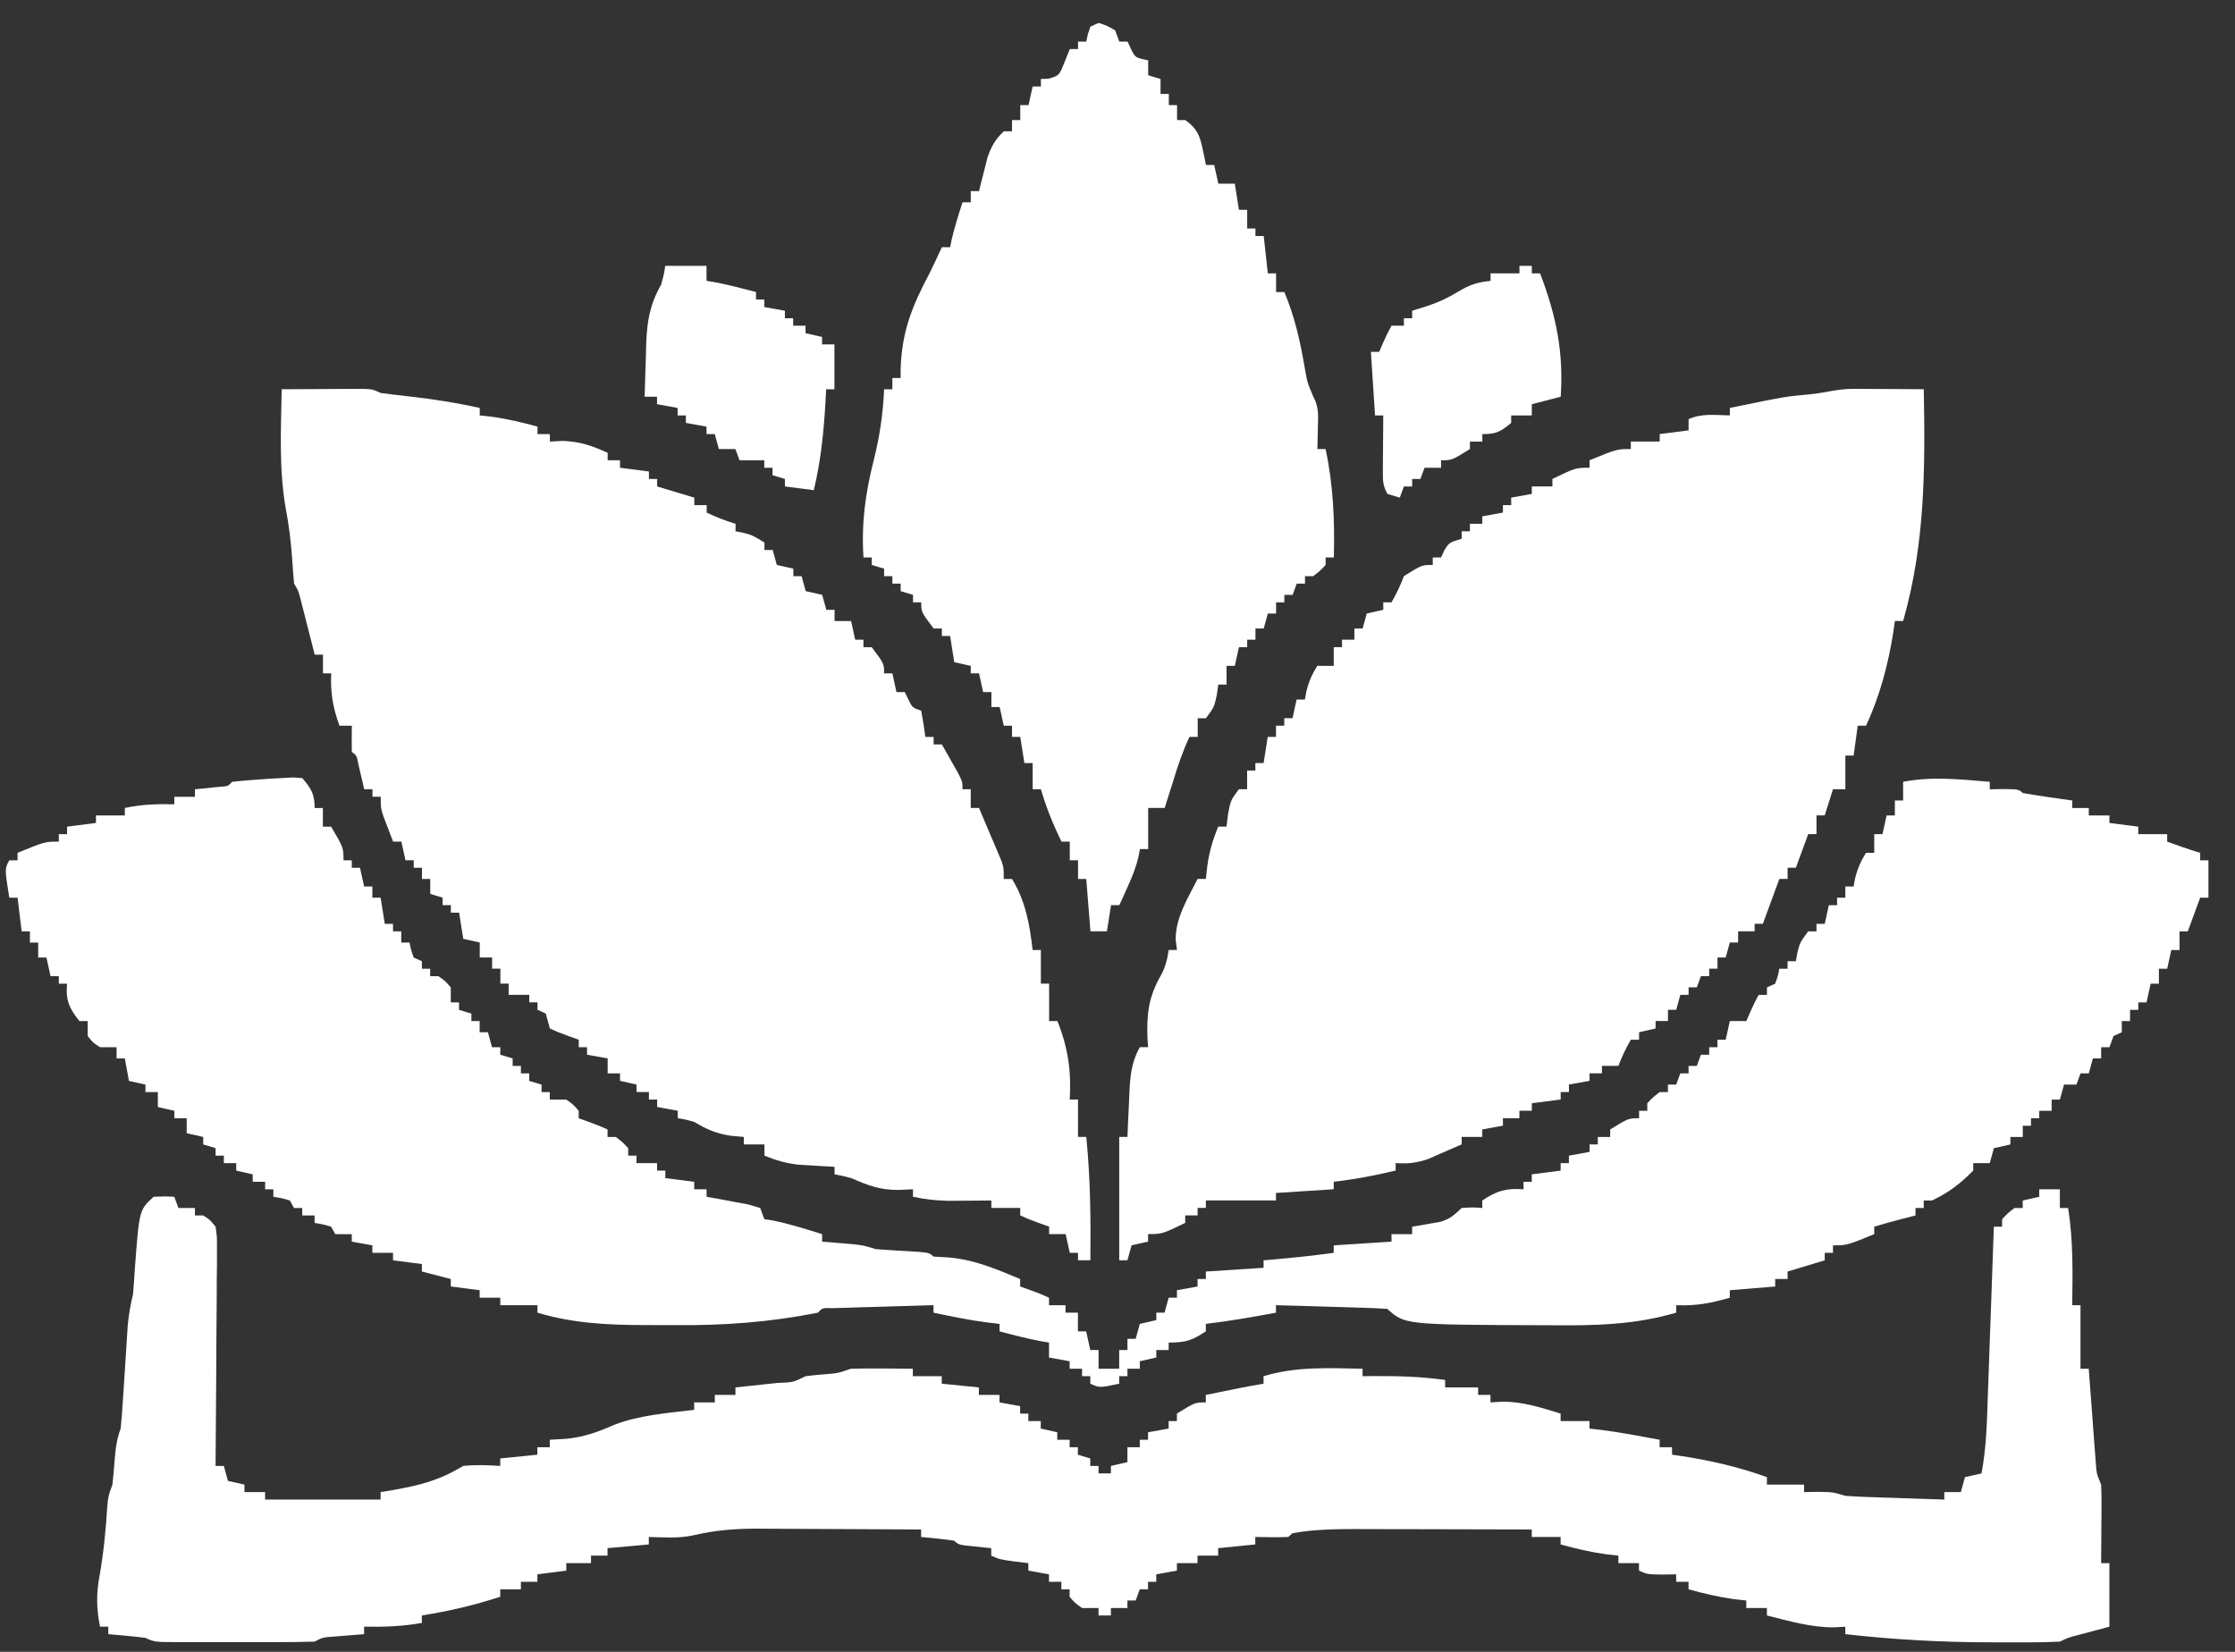 <svg width="69" height="51" viewBox="0 0 69 51" fill="none" xmlns="http://www.w3.org/2000/svg">
<rect x="0" y="0" width="69" height="51" fill="#333333" stroke="none"/>
<path d="M9.048 24.003C9.141 24.009 9.235 24.016 9.331 24.023C9.617 24.353 9.713 24.524 9.713 24.946C9.797 24.946 9.881 24.946 9.968 24.946C9.968 25.137 9.968 25.327 9.968 25.523C10.052 25.523 10.136 25.523 10.223 25.523C10.605 26.172 10.605 26.172 10.605 26.562C10.689 26.562 10.773 26.562 10.86 26.562C10.86 26.638 10.86 26.714 10.86 26.793C10.944 26.793 11.028 26.793 11.114 26.793C11.177 27.078 11.177 27.078 11.242 27.37C11.326 27.37 11.41 27.37 11.496 27.37C11.496 27.484 11.496 27.598 11.496 27.716C11.581 27.716 11.665 27.716 11.751 27.716C11.814 28.116 11.814 28.116 11.879 28.524C11.963 28.524 12.047 28.524 12.133 28.524C12.133 28.6 12.133 28.677 12.133 28.755C12.217 28.755 12.302 28.755 12.388 28.755C12.388 28.869 12.388 28.983 12.388 29.101C12.472 29.101 12.556 29.101 12.643 29.101C12.659 29.175 12.674 29.249 12.691 29.325C12.73 29.443 12.73 29.443 12.77 29.563C12.854 29.601 12.938 29.639 13.025 29.678C13.025 29.755 13.025 29.831 13.025 29.909C13.109 29.909 13.193 29.909 13.28 29.909C13.28 29.985 13.28 30.061 13.28 30.14C13.364 30.14 13.448 30.14 13.534 30.14C13.742 30.284 13.742 30.284 13.917 30.486C13.917 30.639 13.917 30.791 13.917 30.948C14.001 30.948 14.085 30.948 14.171 30.948C14.171 31.024 14.171 31.1 14.171 31.179C14.361 31.236 14.361 31.236 14.553 31.294C14.553 31.37 14.553 31.447 14.553 31.525C14.638 31.525 14.722 31.525 14.808 31.525C14.808 31.639 14.808 31.753 14.808 31.871C14.892 31.871 14.976 31.871 15.063 31.871C15.105 32.024 15.147 32.176 15.19 32.333C15.274 32.333 15.358 32.333 15.445 32.333C15.445 32.409 15.445 32.485 15.445 32.564C15.634 32.621 15.634 32.621 15.827 32.679C15.827 32.755 15.827 32.831 15.827 32.91C15.911 32.91 15.995 32.91 16.082 32.91C16.082 32.986 16.082 33.062 16.082 33.141C16.166 33.141 16.25 33.141 16.337 33.141C16.337 33.217 16.337 33.293 16.337 33.372C16.463 33.41 16.589 33.448 16.719 33.487C16.719 33.563 16.719 33.639 16.719 33.718C16.803 33.718 16.887 33.718 16.974 33.718C16.974 33.794 16.974 33.87 16.974 33.949C17.142 33.949 17.31 33.949 17.483 33.949C17.706 34.108 17.706 34.108 17.865 34.295C17.865 34.371 17.865 34.447 17.865 34.526C18.015 34.58 18.015 34.58 18.168 34.634C18.502 34.757 18.502 34.757 18.757 34.872C18.757 34.948 18.757 35.025 18.757 35.103C18.841 35.103 18.925 35.103 19.012 35.103C19.219 35.262 19.219 35.262 19.394 35.449C19.394 35.525 19.394 35.602 19.394 35.68C19.478 35.68 19.562 35.68 19.649 35.68C19.649 35.756 19.649 35.832 19.649 35.911C19.859 35.911 20.069 35.911 20.285 35.911C20.285 35.987 20.285 36.063 20.285 36.142C20.37 36.142 20.454 36.142 20.54 36.142C20.54 36.218 20.54 36.294 20.54 36.373C20.834 36.411 21.129 36.449 21.432 36.488C21.432 36.564 21.432 36.64 21.432 36.719C21.558 36.719 21.684 36.719 21.814 36.719C21.814 36.795 21.814 36.871 21.814 36.95C21.932 36.971 22.05 36.992 22.172 37.013C22.324 37.042 22.477 37.071 22.634 37.101C22.786 37.129 22.939 37.157 23.095 37.186C23.219 37.222 23.343 37.259 23.47 37.296C23.512 37.41 23.554 37.525 23.597 37.642C23.679 37.654 23.76 37.666 23.844 37.678C24.37 37.785 24.872 37.944 25.381 38.104C25.381 38.18 25.381 38.256 25.381 38.335C25.468 38.342 25.556 38.349 25.646 38.356C25.818 38.37 25.818 38.37 25.994 38.385C26.164 38.399 26.164 38.399 26.338 38.414C26.654 38.45 26.654 38.45 27.037 38.566C27.468 38.601 27.899 38.624 28.331 38.648C28.692 38.681 28.692 38.681 28.82 38.796C28.98 38.806 29.14 38.815 29.305 38.825C30.097 38.894 30.779 39.192 31.495 39.489C31.495 39.565 31.495 39.641 31.495 39.72C31.595 39.755 31.695 39.791 31.797 39.828C32.132 39.951 32.132 39.951 32.386 40.066C32.386 40.142 32.386 40.218 32.386 40.297C32.555 40.297 32.723 40.297 32.896 40.297C32.896 40.373 32.896 40.449 32.896 40.528C33.022 40.528 33.148 40.528 33.278 40.528C33.278 40.718 33.278 40.909 33.278 41.105C33.362 41.105 33.446 41.105 33.533 41.105C33.575 41.295 33.617 41.486 33.66 41.682C33.744 41.682 33.828 41.682 33.915 41.682C33.915 41.872 33.915 42.063 33.915 42.259C34.125 42.259 34.335 42.259 34.552 42.259C34.552 42.069 34.552 41.878 34.552 41.682C34.636 41.682 34.72 41.682 34.807 41.682C34.807 41.568 34.807 41.453 34.807 41.336C34.891 41.336 34.975 41.336 35.061 41.336C35.103 41.183 35.145 41.031 35.189 40.874C35.357 40.836 35.525 40.798 35.698 40.758C35.698 40.682 35.698 40.606 35.698 40.528C35.782 40.528 35.866 40.528 35.953 40.528C35.995 40.375 36.037 40.223 36.08 40.066C36.164 40.066 36.248 40.066 36.335 40.066C36.335 39.99 36.335 39.914 36.335 39.835C36.545 39.797 36.755 39.759 36.972 39.72C36.972 39.644 36.972 39.567 36.972 39.489C37.056 39.489 37.14 39.489 37.227 39.489C37.227 39.413 37.227 39.337 37.227 39.258C37.815 39.22 38.404 39.182 39.01 39.143C39.01 39.066 39.01 38.99 39.01 38.912C39.092 38.905 39.173 38.898 39.257 38.891C39.9 38.834 40.538 38.769 41.175 38.681C41.175 38.605 41.175 38.529 41.175 38.45C41.764 38.412 42.352 38.374 42.959 38.335C42.959 38.258 42.959 38.182 42.959 38.104C43.169 38.104 43.379 38.104 43.596 38.104C43.596 38.028 43.596 37.952 43.596 37.873C43.713 37.854 43.713 37.854 43.833 37.835C43.987 37.807 43.987 37.807 44.145 37.779C44.247 37.762 44.349 37.744 44.454 37.727C44.776 37.632 44.895 37.513 45.124 37.296C45.467 37.274 45.467 37.274 45.761 37.296C45.761 37.22 45.761 37.144 45.761 37.065C46.197 36.772 46.495 36.677 47.035 36.719C47.035 36.643 47.035 36.566 47.035 36.488C47.119 36.488 47.203 36.488 47.29 36.488C47.29 36.412 47.29 36.336 47.29 36.257C47.731 36.2 47.731 36.2 48.181 36.142C48.181 36.066 48.181 35.989 48.181 35.911C48.265 35.911 48.349 35.911 48.436 35.911C48.436 35.835 48.436 35.759 48.436 35.68C48.646 35.642 48.856 35.604 49.073 35.565C49.073 35.489 49.073 35.412 49.073 35.334C49.157 35.334 49.241 35.334 49.328 35.334C49.328 35.258 49.328 35.181 49.328 35.103C49.454 35.103 49.58 35.103 49.71 35.103C49.71 35.027 49.71 34.951 49.71 34.872C50.268 34.526 50.268 34.526 50.602 34.526C50.602 34.45 50.602 34.373 50.602 34.295C50.686 34.295 50.77 34.295 50.856 34.295C50.856 34.219 50.856 34.143 50.856 34.064C51.031 33.877 51.031 33.877 51.238 33.718C51.322 33.718 51.407 33.718 51.493 33.718C51.493 33.642 51.493 33.566 51.493 33.487C51.577 33.487 51.661 33.487 51.748 33.487C51.79 33.373 51.832 33.259 51.875 33.141C51.959 33.141 52.043 33.141 52.13 33.141C52.13 33.065 52.13 32.989 52.13 32.91C52.214 32.91 52.298 32.91 52.385 32.91C52.427 32.796 52.469 32.681 52.512 32.564C52.596 32.564 52.68 32.564 52.767 32.564C52.767 32.488 52.767 32.411 52.767 32.333C52.851 32.333 52.935 32.333 53.022 32.333C53.022 32.257 53.022 32.181 53.022 32.102C53.106 32.102 53.19 32.102 53.276 32.102C53.319 31.912 53.361 31.721 53.404 31.525C53.572 31.525 53.74 31.525 53.913 31.525C53.972 31.389 53.972 31.389 54.033 31.251C54.168 30.948 54.168 30.948 54.295 30.717C54.38 30.717 54.464 30.717 54.55 30.717C54.55 30.641 54.55 30.565 54.55 30.486C54.634 30.448 54.718 30.41 54.805 30.371C54.888 30.137 54.888 30.137 54.932 29.909C55.016 29.909 55.1 29.909 55.187 29.909C55.187 29.833 55.187 29.757 55.187 29.678C55.271 29.678 55.355 29.678 55.442 29.678C55.458 29.59 55.473 29.502 55.49 29.411C55.569 29.101 55.569 29.101 55.824 28.755C55.908 28.755 55.992 28.755 56.079 28.755C56.079 28.679 56.079 28.603 56.079 28.524C56.163 28.524 56.247 28.524 56.334 28.524C56.376 28.334 56.418 28.143 56.461 27.947C56.545 27.947 56.629 27.947 56.716 27.947C56.716 27.871 56.716 27.795 56.716 27.716C56.8 27.716 56.884 27.716 56.97 27.716C56.97 27.602 56.97 27.488 56.97 27.37C57.054 27.37 57.139 27.37 57.225 27.37C57.241 27.284 57.257 27.198 57.273 27.11C57.347 26.816 57.446 26.593 57.607 26.331C57.691 26.331 57.775 26.331 57.862 26.331C57.862 26.141 57.862 25.95 57.862 25.754C57.946 25.754 58.03 25.754 58.117 25.754C58.159 25.564 58.201 25.373 58.244 25.177C58.328 25.177 58.412 25.177 58.499 25.177C58.499 25.025 58.499 24.872 58.499 24.715C58.583 24.715 58.667 24.715 58.754 24.715C58.754 24.525 58.754 24.334 58.754 24.138C59.649 23.964 60.524 24.064 61.429 24.138C61.429 24.214 61.429 24.291 61.429 24.369C61.645 24.366 61.645 24.366 61.867 24.362C62.32 24.369 62.32 24.369 62.448 24.484C62.704 24.53 62.962 24.57 63.22 24.607C63.431 24.638 63.431 24.638 63.646 24.669C63.755 24.684 63.864 24.7 63.976 24.715C63.976 24.791 63.976 24.868 63.976 24.946C64.144 24.946 64.312 24.946 64.486 24.946C64.486 25.022 64.486 25.099 64.486 25.177C64.696 25.177 64.906 25.177 65.123 25.177C65.123 25.253 65.123 25.329 65.123 25.408C65.417 25.446 65.711 25.484 66.014 25.523C66.014 25.599 66.014 25.676 66.014 25.754C66.308 25.754 66.603 25.754 66.906 25.754C66.906 25.83 66.906 25.906 66.906 25.985C67.244 26.109 67.579 26.227 67.925 26.331C67.925 26.407 67.925 26.483 67.925 26.562C68.009 26.562 68.093 26.562 68.18 26.562C68.18 26.943 68.18 27.324 68.18 27.716C68.096 27.716 68.011 27.716 67.925 27.716C67.736 28.23 67.736 28.23 67.543 28.755C67.459 28.755 67.375 28.755 67.288 28.755C67.288 28.945 67.288 29.136 67.288 29.332C67.204 29.332 67.12 29.332 67.033 29.332C66.991 29.523 66.949 29.713 66.906 29.909C66.822 29.909 66.738 29.909 66.651 29.909C66.651 30.061 66.651 30.214 66.651 30.371C66.567 30.371 66.483 30.371 66.396 30.371C66.354 30.561 66.312 30.752 66.269 30.948C66.185 30.948 66.101 30.948 66.014 30.948C66.014 31.024 66.014 31.1 66.014 31.179C65.93 31.179 65.846 31.179 65.76 31.179C65.76 31.293 65.76 31.407 65.76 31.525C65.675 31.525 65.591 31.525 65.505 31.525C65.505 31.639 65.505 31.753 65.505 31.871C65.421 31.909 65.337 31.947 65.25 31.987C65.208 32.101 65.166 32.215 65.123 32.333C65.038 32.333 64.954 32.333 64.868 32.333C64.868 32.447 64.868 32.562 64.868 32.679C64.784 32.679 64.7 32.679 64.613 32.679C64.571 32.831 64.529 32.984 64.486 33.141C64.402 33.141 64.318 33.141 64.231 33.141C64.189 33.255 64.147 33.369 64.104 33.487C63.977 33.487 63.851 33.487 63.721 33.487C63.679 33.639 63.637 33.792 63.594 33.949C63.51 33.949 63.426 33.949 63.339 33.949C63.339 34.063 63.339 34.177 63.339 34.295C63.213 34.295 63.087 34.295 62.957 34.295C62.957 34.371 62.957 34.447 62.957 34.526C62.873 34.526 62.789 34.526 62.702 34.526C62.702 34.602 62.702 34.678 62.702 34.757C62.618 34.757 62.534 34.757 62.448 34.757C62.448 34.871 62.448 34.985 62.448 35.103C62.322 35.103 62.196 35.103 62.066 35.103C62.066 35.179 62.066 35.255 62.066 35.334C61.897 35.372 61.729 35.41 61.556 35.449C61.514 35.602 61.472 35.754 61.429 35.911C61.261 35.911 61.092 35.911 60.919 35.911C60.919 35.987 60.919 36.063 60.919 36.142C60.535 36.529 60.158 36.827 59.645 37.065C59.561 37.065 59.477 37.065 59.391 37.065C59.391 37.141 59.391 37.218 59.391 37.296C59.306 37.296 59.222 37.296 59.136 37.296C59.136 37.372 59.136 37.448 59.136 37.527C58.997 37.562 58.857 37.598 58.714 37.635C58.428 37.709 58.144 37.788 57.862 37.873C57.862 37.949 57.862 38.025 57.862 38.104C57.018 38.45 57.018 38.45 56.588 38.45C56.588 38.526 56.588 38.602 56.588 38.681C56.504 38.681 56.42 38.681 56.334 38.681C56.334 38.757 56.334 38.833 56.334 38.912C55.766 39.083 55.766 39.083 55.187 39.258C55.187 39.334 55.187 39.41 55.187 39.489C55.061 39.489 54.935 39.489 54.805 39.489C54.805 39.565 54.805 39.641 54.805 39.72C54.343 39.758 53.88 39.796 53.404 39.835C53.404 39.911 53.404 39.987 53.404 40.066C52.826 40.234 52.362 40.324 51.748 40.297C51.748 40.373 51.748 40.449 51.748 40.528C50.467 40.903 49.257 40.929 47.927 40.917C47.823 40.917 47.719 40.916 47.612 40.916C43.369 40.9 43.369 40.9 42.831 40.412C42.577 40.394 42.322 40.383 42.067 40.376C41.834 40.368 41.834 40.368 41.598 40.361C41.435 40.357 41.272 40.352 41.104 40.347C40.859 40.34 40.859 40.34 40.608 40.332C40.203 40.32 39.798 40.308 39.392 40.297C39.392 40.373 39.392 40.449 39.392 40.528C38.672 40.663 37.956 40.788 37.227 40.874C37.227 40.95 37.227 41.026 37.227 41.105C36.798 41.385 36.624 41.451 36.08 41.451C36.08 41.527 36.08 41.603 36.08 41.682C35.954 41.682 35.828 41.682 35.698 41.682C35.698 41.758 35.698 41.834 35.698 41.913C35.53 41.951 35.362 41.989 35.189 42.028C35.189 42.104 35.189 42.181 35.189 42.259C35.063 42.259 34.937 42.259 34.807 42.259C34.807 42.335 34.807 42.411 34.807 42.49C34.723 42.49 34.639 42.49 34.552 42.49C34.552 42.566 34.552 42.642 34.552 42.721C33.947 42.85 33.947 42.85 33.66 42.721C33.66 42.645 33.66 42.568 33.66 42.49C33.576 42.49 33.492 42.49 33.406 42.49C33.406 42.414 33.406 42.337 33.406 42.259C33.279 42.259 33.153 42.259 33.023 42.259C33.023 42.183 33.023 42.107 33.023 42.028C32.813 41.99 32.603 41.952 32.386 41.913C32.386 41.76 32.386 41.608 32.386 41.451C32.3 41.437 32.213 41.422 32.124 41.408C31.695 41.325 31.278 41.217 30.858 41.105C30.858 41.029 30.858 40.952 30.858 40.874C30.734 40.86 30.611 40.845 30.484 40.831C29.922 40.759 29.372 40.645 28.82 40.528C28.82 40.452 28.82 40.375 28.82 40.297C28.249 40.313 27.679 40.33 27.108 40.347C26.945 40.352 26.782 40.356 26.614 40.361C26.382 40.368 26.382 40.368 26.145 40.376C26.002 40.38 25.859 40.384 25.711 40.389C25.39 40.379 25.39 40.379 25.253 40.528C23.784 40.821 22.345 40.927 20.844 40.913C20.537 40.91 20.23 40.91 19.923 40.911C18.773 40.909 17.691 40.86 16.592 40.528C16.592 40.452 16.592 40.375 16.592 40.297C16.213 40.297 15.835 40.297 15.445 40.297C15.445 40.221 15.445 40.145 15.445 40.066C15.235 40.066 15.025 40.066 14.808 40.066C14.808 39.99 14.808 39.914 14.808 39.835C14.514 39.797 14.22 39.759 13.917 39.72C13.917 39.644 13.917 39.567 13.917 39.489C13.622 39.413 13.328 39.337 13.025 39.258C13.025 39.182 13.025 39.106 13.025 39.027C12.731 38.989 12.437 38.951 12.133 38.912C12.133 38.836 12.133 38.76 12.133 38.681C11.923 38.681 11.713 38.681 11.496 38.681C11.496 38.605 11.496 38.529 11.496 38.45C11.286 38.412 11.076 38.374 10.86 38.335C10.86 38.258 10.86 38.182 10.86 38.104C10.691 38.104 10.523 38.104 10.35 38.104C10.308 38.028 10.266 37.952 10.223 37.873C9.965 37.798 9.965 37.798 9.713 37.758C9.713 37.681 9.713 37.605 9.713 37.527C9.587 37.527 9.461 37.527 9.331 37.527C9.331 37.451 9.331 37.374 9.331 37.296C9.247 37.296 9.163 37.296 9.076 37.296C9.034 37.22 8.992 37.144 8.949 37.065C8.691 36.99 8.691 36.99 8.439 36.95C8.439 36.873 8.439 36.797 8.439 36.719C8.355 36.719 8.271 36.719 8.185 36.719C8.185 36.643 8.185 36.566 8.185 36.488C8.059 36.488 7.932 36.488 7.802 36.488C7.802 36.412 7.802 36.336 7.802 36.257C7.634 36.219 7.466 36.181 7.293 36.142C7.293 36.066 7.293 35.989 7.293 35.911C7.167 35.911 7.041 35.911 6.911 35.911C6.911 35.835 6.911 35.759 6.911 35.68C6.827 35.68 6.743 35.68 6.656 35.68C6.656 35.604 6.656 35.528 6.656 35.449C6.53 35.411 6.404 35.373 6.274 35.334C6.274 35.258 6.274 35.181 6.274 35.103C6.106 35.065 5.938 35.027 5.764 34.988C5.764 34.835 5.764 34.683 5.764 34.526C5.638 34.526 5.512 34.526 5.382 34.526C5.382 34.45 5.382 34.373 5.382 34.295C5.214 34.257 5.046 34.219 4.873 34.18C4.873 34.027 4.873 33.875 4.873 33.718C4.747 33.718 4.621 33.718 4.491 33.718C4.491 33.642 4.491 33.566 4.491 33.487C4.322 33.449 4.154 33.411 3.981 33.372C3.939 33.143 3.897 32.915 3.854 32.679C3.77 32.679 3.686 32.679 3.599 32.679C3.599 32.565 3.599 32.451 3.599 32.333C3.431 32.333 3.263 32.333 3.089 32.333C2.867 32.189 2.867 32.189 2.707 31.987C2.707 31.834 2.707 31.682 2.707 31.525C2.623 31.525 2.539 31.525 2.453 31.525C2.129 31.131 2.024 30.86 2.07 30.371C1.986 30.371 1.902 30.371 1.816 30.371C1.816 30.295 1.816 30.218 1.816 30.14C1.732 30.14 1.648 30.14 1.561 30.14C1.519 29.95 1.477 29.759 1.434 29.563C1.349 29.563 1.265 29.563 1.179 29.563C1.179 29.41 1.179 29.258 1.179 29.101C1.095 29.101 1.011 29.101 0.924 29.101C0.924 28.987 0.924 28.873 0.924 28.755C0.84 28.755 0.756 28.755 0.669 28.755C0.627 28.412 0.585 28.069 0.542 27.716C0.458 27.716 0.374 27.716 0.287 27.716C0.144 26.822 0.144 26.822 0.287 26.562C0.371 26.562 0.455 26.562 0.542 26.562C0.542 26.486 0.542 26.41 0.542 26.331C1.386 25.985 1.386 25.985 1.816 25.985C1.816 25.909 1.816 25.832 1.816 25.754C1.9 25.754 1.984 25.754 2.07 25.754C2.07 25.678 2.07 25.602 2.07 25.523C2.512 25.466 2.512 25.466 2.962 25.408C2.962 25.332 2.962 25.255 2.962 25.177C3.256 25.177 3.551 25.177 3.854 25.177C3.854 25.101 3.854 25.025 3.854 24.946C4.37 24.833 4.852 24.821 5.382 24.831C5.382 24.755 5.382 24.678 5.382 24.6C5.592 24.6 5.803 24.6 6.019 24.6C6.019 24.524 6.019 24.448 6.019 24.369C6.28 24.343 6.542 24.316 6.803 24.29C7.04 24.274 7.04 24.274 7.166 24.138C7.409 24.111 7.653 24.09 7.898 24.073C8.098 24.059 8.098 24.059 8.302 24.044C8.551 24.03 8.799 24.017 9.048 24.003Z" fill="white"/>
<path d="M57.227 12.006C57.353 12.006 57.478 12.007 57.608 12.007C57.739 12.008 57.871 12.009 58.006 12.01C58.205 12.011 58.205 12.011 58.408 12.011C58.736 12.013 59.064 12.015 59.392 12.017C59.437 14.463 59.434 16.79 58.755 19.173C58.67 19.173 58.586 19.173 58.5 19.173C58.476 19.341 58.476 19.341 58.452 19.512C58.296 20.5 58.039 21.486 57.608 22.405C57.524 22.405 57.44 22.405 57.353 22.405C57.311 22.71 57.269 23.014 57.226 23.328C57.142 23.328 57.058 23.328 56.971 23.328C56.971 23.671 56.971 24.014 56.971 24.367C56.845 24.367 56.719 24.367 56.589 24.367C56.505 24.634 56.421 24.9 56.334 25.175C56.25 25.175 56.166 25.175 56.08 25.175C56.08 25.365 56.08 25.556 56.08 25.752C55.996 25.752 55.911 25.752 55.825 25.752C55.699 26.095 55.573 26.438 55.443 26.791C55.359 26.791 55.275 26.791 55.188 26.791C55.188 26.905 55.188 27.019 55.188 27.137C55.104 27.137 55.02 27.137 54.933 27.137C54.907 27.208 54.881 27.279 54.854 27.352C54.711 27.742 54.567 28.132 54.424 28.522C54.34 28.522 54.256 28.522 54.169 28.522C54.169 28.598 54.169 28.674 54.169 28.753C54.001 28.753 53.833 28.753 53.66 28.753C53.66 28.867 53.66 28.981 53.66 29.099C53.575 29.099 53.491 29.099 53.405 29.099C53.363 29.252 53.321 29.404 53.277 29.561C53.193 29.561 53.109 29.561 53.023 29.561C53.023 29.675 53.023 29.789 53.023 29.907C52.938 29.907 52.854 29.907 52.768 29.907C52.768 29.983 52.768 30.059 52.768 30.138C52.684 30.138 52.6 30.138 52.513 30.138C52.471 30.252 52.429 30.366 52.386 30.484C52.302 30.484 52.218 30.484 52.131 30.484C52.131 30.56 52.131 30.637 52.131 30.715C52.047 30.715 51.963 30.715 51.876 30.715C51.834 30.867 51.792 31.02 51.749 31.177C51.665 31.177 51.581 31.177 51.494 31.177C51.494 31.291 51.494 31.405 51.494 31.523C51.368 31.523 51.242 31.523 51.112 31.523C51.112 31.599 51.112 31.675 51.112 31.754C50.944 31.792 50.776 31.83 50.602 31.869C50.602 31.945 50.602 32.022 50.602 32.1C50.518 32.1 50.434 32.1 50.348 32.1C50.194 32.369 50.072 32.619 49.965 32.908C49.797 32.908 49.629 32.908 49.456 32.908C49.456 32.984 49.456 33.06 49.456 33.139C49.33 33.139 49.204 33.139 49.074 33.139C49.074 33.215 49.074 33.291 49.074 33.37C48.864 33.408 48.654 33.446 48.437 33.485C48.437 33.561 48.437 33.637 48.437 33.716C48.353 33.716 48.269 33.716 48.182 33.716C48.182 33.792 48.182 33.868 48.182 33.947C47.888 33.985 47.594 34.023 47.291 34.062C47.291 34.138 47.291 34.215 47.291 34.293C47.164 34.293 47.038 34.293 46.908 34.293C46.908 34.369 46.908 34.445 46.908 34.524C46.74 34.524 46.572 34.524 46.399 34.524C46.399 34.6 46.399 34.676 46.399 34.755C46.189 34.793 45.979 34.831 45.762 34.87C45.762 34.946 45.762 35.023 45.762 35.101C45.552 35.101 45.342 35.101 45.125 35.101C45.125 35.177 45.125 35.253 45.125 35.332C44.906 35.429 44.685 35.525 44.464 35.62C44.342 35.674 44.219 35.727 44.093 35.783C43.725 35.908 43.475 35.935 43.087 35.909C43.087 35.985 43.087 36.061 43.087 36.14C42.45 36.292 41.831 36.412 41.176 36.486C41.176 36.562 41.176 36.638 41.176 36.717C40.588 36.755 39.999 36.793 39.393 36.832C39.393 36.908 39.393 36.985 39.393 37.063C38.678 37.063 37.964 37.063 37.228 37.063C37.228 37.139 37.228 37.215 37.228 37.294C37.144 37.294 37.059 37.294 36.973 37.294C36.973 37.37 36.973 37.446 36.973 37.525C36.847 37.525 36.721 37.525 36.591 37.525C36.591 37.601 36.591 37.677 36.591 37.756C35.874 38.102 35.874 38.102 35.444 38.102C35.444 38.178 35.444 38.254 35.444 38.333C35.276 38.371 35.108 38.409 34.935 38.448C34.872 38.677 34.872 38.677 34.807 38.91C34.723 38.91 34.639 38.91 34.553 38.91C34.553 37.653 34.553 36.396 34.553 35.101C34.637 35.101 34.721 35.101 34.807 35.101C34.814 34.949 34.82 34.798 34.826 34.642C34.836 34.441 34.846 34.241 34.855 34.041C34.859 33.941 34.863 33.841 34.867 33.738C34.893 33.224 34.927 32.798 35.19 32.331C35.274 32.331 35.358 32.331 35.444 32.331C35.438 32.243 35.433 32.155 35.426 32.065C35.398 31.321 35.455 30.791 35.832 30.128C35.976 29.868 36.04 29.618 36.081 29.33C36.165 29.33 36.249 29.33 36.336 29.33C36.323 29.225 36.31 29.12 36.296 29.013C36.289 28.34 36.669 27.736 36.973 27.137C37.057 27.137 37.141 27.137 37.228 27.137C37.243 26.999 37.259 26.861 37.275 26.719C37.333 26.297 37.445 25.92 37.61 25.521C37.694 25.521 37.778 25.521 37.865 25.521C37.888 25.332 37.888 25.332 37.912 25.139C37.992 24.713 37.992 24.713 38.247 24.367C38.331 24.367 38.415 24.367 38.502 24.367C38.502 24.177 38.502 23.986 38.502 23.79C38.586 23.79 38.67 23.79 38.756 23.79C38.756 23.714 38.756 23.638 38.756 23.559C38.84 23.559 38.924 23.559 39.011 23.559C39.053 23.292 39.095 23.026 39.138 22.751C39.222 22.751 39.306 22.751 39.393 22.751C39.393 22.637 39.393 22.523 39.393 22.405C39.477 22.405 39.561 22.405 39.648 22.405C39.648 22.329 39.648 22.253 39.648 22.174C39.732 22.174 39.816 22.174 39.903 22.174C39.945 21.984 39.987 21.793 40.03 21.597C40.114 21.597 40.198 21.597 40.285 21.597C40.3 21.511 40.316 21.425 40.333 21.337C40.406 21.043 40.506 20.82 40.667 20.558C40.835 20.558 41.003 20.558 41.176 20.558C41.176 20.368 41.176 20.177 41.176 19.981C41.261 19.981 41.344 19.981 41.431 19.981C41.431 19.905 41.431 19.829 41.431 19.75C41.557 19.75 41.683 19.75 41.813 19.75C41.813 19.636 41.813 19.522 41.813 19.404C41.897 19.404 41.981 19.404 42.068 19.404C42.11 19.252 42.152 19.099 42.195 18.942C42.448 18.885 42.448 18.885 42.705 18.827C42.705 18.751 42.705 18.674 42.705 18.596C42.789 18.596 42.873 18.596 42.96 18.596C43.113 18.327 43.236 18.077 43.342 17.788C43.894 17.442 43.894 17.442 44.233 17.442C44.233 17.366 44.233 17.29 44.233 17.211C44.318 17.211 44.402 17.211 44.488 17.211C44.522 17.137 44.556 17.063 44.592 16.987C44.743 16.749 44.743 16.749 45.125 16.634C45.125 16.558 45.125 16.482 45.125 16.403C45.209 16.403 45.293 16.403 45.38 16.403C45.38 16.327 45.38 16.251 45.38 16.172C45.506 16.172 45.632 16.172 45.762 16.172C45.762 16.096 45.762 16.02 45.762 15.941C45.972 15.903 46.182 15.865 46.399 15.826C46.399 15.75 46.399 15.674 46.399 15.595C46.483 15.595 46.567 15.595 46.654 15.595C46.654 15.519 46.654 15.443 46.654 15.364C46.864 15.326 47.074 15.288 47.291 15.249C47.291 15.173 47.291 15.097 47.291 15.018C47.501 15.018 47.711 15.018 47.927 15.018C47.927 14.942 47.927 14.866 47.927 14.787C48.644 14.441 48.644 14.441 49.074 14.441C49.074 14.365 49.074 14.289 49.074 14.21C49.918 13.864 49.918 13.864 50.348 13.864C50.348 13.788 50.348 13.711 50.348 13.633C50.642 13.633 50.936 13.633 51.239 13.633C51.239 13.557 51.239 13.481 51.239 13.402C51.681 13.345 51.681 13.345 52.131 13.287C52.131 13.172 52.131 13.058 52.131 12.941C52.54 12.755 52.951 12.819 53.405 12.825C53.405 12.749 53.405 12.673 53.405 12.594C55.122 12.242 55.122 12.242 55.857 12.176C56.355 12.131 56.72 12.003 57.227 12.006Z" fill="white"/>
<path d="M8.697 12.018C9.159 12.015 9.62 12.013 10.082 12.011C10.279 12.009 10.279 12.009 10.481 12.008C10.606 12.008 10.732 12.007 10.861 12.007C11.035 12.006 11.035 12.006 11.213 12.005C11.499 12.018 11.499 12.018 11.754 12.133C12.053 12.173 12.353 12.209 12.653 12.242C13.385 12.325 14.095 12.436 14.811 12.595C14.811 12.671 14.811 12.747 14.811 12.826C14.94 12.84 15.069 12.854 15.201 12.869C15.687 12.939 16.125 13.042 16.594 13.172C16.594 13.248 16.594 13.325 16.594 13.403C16.72 13.403 16.846 13.403 16.976 13.403C16.976 13.479 16.976 13.555 16.976 13.634C17.105 13.627 17.234 13.62 17.366 13.612C17.939 13.637 18.252 13.755 18.76 13.98C18.76 14.056 18.76 14.133 18.76 14.211C18.886 14.211 19.012 14.211 19.142 14.211C19.142 14.287 19.142 14.363 19.142 14.442C19.436 14.48 19.73 14.518 20.034 14.557C20.034 14.633 20.034 14.71 20.034 14.788C20.118 14.788 20.202 14.788 20.288 14.788C20.288 14.864 20.288 14.94 20.288 15.019C20.667 15.133 21.045 15.247 21.435 15.365C21.435 15.441 21.435 15.518 21.435 15.596C21.561 15.596 21.687 15.596 21.817 15.596C21.817 15.672 21.817 15.748 21.817 15.827C22.114 15.966 22.39 16.077 22.708 16.173C22.708 16.249 22.708 16.325 22.708 16.404C22.785 16.418 22.861 16.433 22.939 16.447C23.218 16.519 23.218 16.519 23.6 16.75C23.6 16.826 23.6 16.902 23.6 16.981C23.684 16.981 23.768 16.981 23.855 16.981C23.918 17.209 23.918 17.209 23.982 17.443C24.234 17.5 24.234 17.5 24.492 17.558C24.492 17.634 24.492 17.71 24.492 17.789C24.576 17.789 24.66 17.789 24.747 17.789C24.809 18.017 24.809 18.017 24.874 18.251C25.042 18.289 25.21 18.327 25.383 18.366C25.425 18.518 25.467 18.671 25.511 18.828C25.595 18.828 25.679 18.828 25.765 18.828C25.765 18.942 25.765 19.056 25.765 19.174C25.934 19.174 26.102 19.174 26.275 19.174C26.317 19.364 26.359 19.555 26.402 19.751C26.486 19.751 26.57 19.751 26.657 19.751C26.657 19.827 26.657 19.903 26.657 19.982C26.741 19.982 26.825 19.982 26.912 19.982C27.294 20.488 27.294 20.488 27.294 20.79C27.378 20.79 27.462 20.79 27.549 20.79C27.591 20.98 27.633 21.171 27.676 21.367C27.76 21.367 27.844 21.367 27.931 21.367C27.986 21.478 27.986 21.478 28.042 21.59C28.164 21.846 28.164 21.846 28.44 21.944C28.492 22.212 28.535 22.482 28.568 22.752C28.652 22.752 28.736 22.752 28.823 22.752C28.823 22.828 28.823 22.904 28.823 22.983C28.907 22.983 28.991 22.983 29.077 22.983C29.184 23.17 29.29 23.358 29.396 23.546C29.455 23.65 29.514 23.754 29.575 23.862C29.714 24.137 29.714 24.137 29.714 24.368C29.798 24.368 29.882 24.368 29.969 24.368C29.969 24.558 29.969 24.749 29.969 24.945C30.053 24.945 30.137 24.945 30.224 24.945C30.352 25.245 30.479 25.546 30.606 25.847C30.642 25.932 30.679 26.017 30.716 26.105C30.751 26.187 30.785 26.269 30.821 26.354C30.869 26.467 30.869 26.467 30.918 26.583C30.988 26.792 30.988 26.792 30.988 27.138C31.072 27.138 31.156 27.138 31.243 27.138C31.667 27.825 31.79 28.56 31.88 29.331C31.964 29.331 32.048 29.331 32.134 29.331C32.134 29.674 32.134 30.016 32.134 30.37C32.218 30.37 32.303 30.37 32.389 30.37C32.389 30.75 32.389 31.131 32.389 31.524C32.473 31.524 32.557 31.524 32.644 31.524C32.976 32.35 33.076 33.071 33.026 33.948C33.11 33.948 33.194 33.948 33.281 33.948C33.281 34.328 33.281 34.709 33.281 35.102C33.365 35.102 33.449 35.102 33.536 35.102C33.664 36.374 33.676 37.634 33.663 38.911C33.537 38.911 33.411 38.911 33.281 38.911C33.281 38.834 33.281 38.758 33.281 38.68C33.197 38.68 33.113 38.68 33.026 38.68C32.984 38.489 32.942 38.299 32.899 38.103C32.73 38.103 32.562 38.103 32.389 38.103C32.389 38.026 32.389 37.95 32.389 37.872C32.289 37.836 32.19 37.8 32.087 37.764C31.752 37.641 31.752 37.641 31.497 37.526C31.497 37.449 31.497 37.373 31.497 37.295C31.203 37.295 30.909 37.295 30.606 37.295C30.606 37.219 30.606 37.142 30.606 37.064C30.485 37.065 30.363 37.067 30.238 37.068C29.998 37.069 29.998 37.069 29.754 37.071C29.596 37.072 29.438 37.074 29.275 37.075C28.891 37.066 28.557 37.03 28.186 36.949C28.186 36.872 28.186 36.796 28.186 36.718C28.036 36.725 27.886 36.732 27.732 36.739C27.157 36.741 26.79 36.596 26.275 36.371C26.107 36.328 25.937 36.287 25.765 36.256C25.765 36.18 25.765 36.104 25.765 36.025C25.611 36.017 25.611 36.017 25.453 36.008C25.317 35.999 25.181 35.991 25.041 35.982C24.907 35.974 24.772 35.966 24.634 35.958C24.249 35.911 23.951 35.824 23.6 35.679C23.6 35.565 23.6 35.45 23.6 35.333C23.39 35.333 23.18 35.333 22.963 35.333C22.963 35.256 22.963 35.18 22.963 35.102C22.829 35.09 22.695 35.078 22.557 35.066C22.08 34.988 21.834 34.875 21.435 34.64C21.155 34.56 21.155 34.56 20.925 34.525C20.925 34.449 20.925 34.372 20.925 34.294C20.715 34.256 20.505 34.218 20.288 34.178C20.288 34.102 20.288 34.026 20.288 33.948C20.204 33.948 20.12 33.948 20.034 33.948C20.034 33.871 20.034 33.795 20.034 33.717C19.907 33.717 19.781 33.717 19.651 33.717C19.651 33.641 19.651 33.564 19.651 33.486C19.483 33.448 19.315 33.41 19.142 33.37C19.142 33.294 19.142 33.218 19.142 33.14C19.016 33.14 18.89 33.14 18.76 33.14C18.76 32.987 18.76 32.835 18.76 32.678C18.549 32.64 18.339 32.602 18.123 32.563C18.123 32.486 18.123 32.41 18.123 32.332C18.039 32.332 17.955 32.332 17.868 32.332C17.868 32.255 17.868 32.179 17.868 32.101C17.768 32.065 17.668 32.029 17.566 31.993C17.231 31.87 17.231 31.87 16.976 31.755C16.934 31.601 16.892 31.447 16.849 31.293C16.765 31.255 16.681 31.217 16.594 31.177C16.594 31.101 16.594 31.025 16.594 30.947C16.51 30.947 16.426 30.947 16.34 30.947C16.34 30.87 16.34 30.794 16.34 30.716C16.129 30.716 15.919 30.716 15.703 30.716C15.703 30.602 15.703 30.487 15.703 30.37C15.619 30.37 15.534 30.37 15.448 30.37C15.448 30.217 15.448 30.065 15.448 29.908C15.364 29.908 15.28 29.908 15.193 29.908C15.193 29.794 15.193 29.679 15.193 29.562C15.067 29.562 14.941 29.562 14.811 29.562C14.811 29.409 14.811 29.257 14.811 29.1C14.643 29.062 14.475 29.024 14.302 28.985C14.238 28.585 14.238 28.585 14.174 28.177C14.09 28.177 14.006 28.177 13.919 28.177C13.919 28.101 13.919 28.024 13.919 27.946C13.835 27.946 13.751 27.946 13.665 27.946C13.665 27.87 13.665 27.793 13.665 27.715C13.539 27.677 13.412 27.639 13.283 27.599C13.283 27.447 13.283 27.295 13.283 27.138C13.198 27.138 13.114 27.138 13.028 27.138C13.028 27.024 13.028 26.909 13.028 26.792C12.944 26.792 12.86 26.792 12.773 26.792C12.773 26.715 12.773 26.639 12.773 26.561C12.689 26.561 12.605 26.561 12.518 26.561C12.476 26.37 12.434 26.18 12.391 25.984C12.307 25.984 12.223 25.984 12.136 25.984C12.072 25.818 12.008 25.652 11.945 25.486C11.909 25.393 11.874 25.301 11.838 25.206C11.754 24.945 11.754 24.945 11.754 24.599C11.67 24.599 11.586 24.599 11.499 24.599C11.499 24.523 11.499 24.446 11.499 24.368C11.415 24.368 11.331 24.368 11.244 24.368C11.227 24.294 11.211 24.221 11.193 24.145C11.171 24.049 11.148 23.954 11.125 23.856C11.103 23.761 11.081 23.666 11.058 23.567C11.014 23.332 11.014 23.332 10.862 23.214C10.857 22.944 10.857 22.675 10.862 22.406C10.736 22.406 10.61 22.406 10.48 22.406C10.277 21.843 10.198 21.389 10.225 20.79C10.141 20.79 10.057 20.79 9.971 20.79C9.971 20.599 9.971 20.409 9.971 20.213C9.887 20.213 9.802 20.213 9.716 20.213C9.663 20.004 9.663 20.004 9.609 19.792C9.562 19.61 9.516 19.428 9.469 19.246C9.446 19.154 9.423 19.063 9.399 18.968C9.376 18.881 9.354 18.793 9.33 18.702C9.31 18.621 9.289 18.54 9.268 18.457C9.212 18.241 9.212 18.241 9.079 18.02C9.055 17.78 9.038 17.539 9.023 17.298C8.985 16.746 8.921 16.213 8.816 15.668C8.61 14.462 8.675 13.235 8.697 12.018Z" fill="white"/>
<path d="M62.956 36.719C63.166 36.719 63.377 36.719 63.593 36.719C63.593 36.909 63.593 37.1 63.593 37.296C63.677 37.296 63.761 37.296 63.848 37.296C64.008 38.295 63.987 39.289 63.975 40.297C64.059 40.297 64.143 40.297 64.23 40.297C64.23 40.944 64.23 41.592 64.23 42.259C64.314 42.259 64.398 42.259 64.485 42.259C64.492 42.355 64.499 42.451 64.506 42.55C64.532 42.907 64.559 43.264 64.587 43.621C64.604 43.851 64.621 44.081 64.638 44.311C64.649 44.456 64.66 44.601 64.671 44.75C64.681 44.883 64.691 45.017 64.702 45.155C64.727 45.498 64.727 45.498 64.867 45.837C64.877 46.025 64.88 46.213 64.879 46.401C64.879 46.509 64.878 46.617 64.878 46.729C64.877 46.842 64.876 46.954 64.875 47.07C64.874 47.184 64.874 47.298 64.873 47.416C64.871 47.697 64.869 47.979 64.867 48.261C64.951 48.261 65.035 48.261 65.122 48.261C65.122 48.908 65.122 49.556 65.122 50.223C64.798 50.309 64.475 50.396 64.151 50.482C63.85 50.56 63.85 50.56 63.593 50.684C62.986 50.714 62.378 50.707 61.77 50.706C61.681 50.706 61.593 50.706 61.502 50.706C59.979 50.706 58.481 50.625 56.969 50.454C56.969 50.377 56.969 50.301 56.969 50.223C56.854 50.23 56.738 50.237 56.619 50.244C55.908 50.248 55.23 50.047 54.549 49.877C54.549 49.8 54.549 49.724 54.549 49.646C54.339 49.646 54.129 49.646 53.912 49.646C53.912 49.569 53.912 49.493 53.912 49.415C53.784 49.401 53.655 49.386 53.522 49.372C53.036 49.302 52.598 49.199 52.129 49.069C52.129 48.992 52.129 48.916 52.129 48.838C52.003 48.838 51.877 48.838 51.747 48.838C51.747 48.762 51.747 48.685 51.747 48.607C51.534 48.611 51.534 48.611 51.317 48.614C50.855 48.607 50.855 48.607 50.6 48.492C50.6 48.415 50.6 48.339 50.6 48.261C50.39 48.261 50.18 48.261 49.964 48.261C49.964 48.184 49.964 48.108 49.964 48.03C49.835 48.016 49.706 48.001 49.574 47.986C49.087 47.917 48.65 47.814 48.18 47.684C48.18 47.607 48.18 47.531 48.18 47.453C47.886 47.453 47.592 47.453 47.289 47.453C47.289 47.377 47.289 47.3 47.289 47.222C46.38 47.219 45.471 47.217 44.562 47.215C44.253 47.215 43.944 47.214 43.635 47.213C43.19 47.212 42.745 47.211 42.3 47.211C42.163 47.21 42.026 47.209 41.884 47.209C41.21 47.209 40.563 47.219 39.901 47.337C39.859 47.375 39.817 47.413 39.773 47.453C39.433 47.469 39.095 47.458 38.754 47.453C38.754 47.529 38.754 47.605 38.754 47.684C38.376 47.722 37.998 47.76 37.608 47.799C37.608 47.875 37.608 47.951 37.608 48.03C37.398 48.03 37.188 48.03 36.971 48.03C36.971 48.106 36.971 48.182 36.971 48.261C36.761 48.261 36.551 48.261 36.334 48.261C36.334 48.337 36.334 48.413 36.334 48.492C36.124 48.53 35.914 48.568 35.697 48.607C35.697 48.683 35.697 48.759 35.697 48.838C35.613 48.838 35.529 48.838 35.443 48.838C35.443 48.914 35.443 48.99 35.443 49.069C35.358 49.069 35.274 49.069 35.188 49.069C35.146 49.183 35.104 49.297 35.06 49.415C34.976 49.415 34.892 49.415 34.806 49.415C34.806 49.491 34.806 49.567 34.806 49.646C34.637 49.646 34.469 49.646 34.296 49.646C34.296 49.722 34.296 49.798 34.296 49.877C34.17 49.877 34.044 49.877 33.914 49.877C33.914 49.8 33.914 49.724 33.914 49.646C33.746 49.646 33.578 49.646 33.404 49.646C33.181 49.487 33.181 49.487 33.022 49.299C33.022 49.223 33.022 49.147 33.022 49.069C32.938 49.069 32.854 49.069 32.767 49.069C32.767 48.992 32.767 48.916 32.767 48.838C32.641 48.838 32.515 48.838 32.385 48.838C32.385 48.762 32.385 48.685 32.385 48.607C32.175 48.569 31.965 48.531 31.748 48.492C31.748 48.415 31.748 48.339 31.748 48.261C31.607 48.244 31.465 48.227 31.319 48.21C30.857 48.145 30.857 48.145 30.602 48.03C30.602 47.954 30.602 47.877 30.602 47.799C30.437 47.782 30.271 47.766 30.101 47.748C29.599 47.698 29.599 47.698 29.456 47.568C29.284 47.541 29.111 47.521 28.938 47.503C28.773 47.486 28.607 47.47 28.437 47.453C28.437 47.377 28.437 47.3 28.437 47.222C27.587 47.216 26.737 47.212 25.887 47.209C25.599 47.208 25.31 47.206 25.021 47.205C24.605 47.202 24.188 47.2 23.772 47.199C23.644 47.198 23.516 47.197 23.385 47.196C22.698 47.196 22.077 47.244 21.411 47.401C20.951 47.502 20.5 47.466 20.03 47.453C20.03 47.529 20.03 47.605 20.03 47.684C19.399 47.741 19.399 47.741 18.756 47.799C18.756 47.875 18.756 47.951 18.756 48.03C18.588 48.03 18.42 48.03 18.246 48.03C18.246 48.106 18.246 48.182 18.246 48.261C17.994 48.261 17.742 48.261 17.482 48.261C17.482 48.337 17.482 48.413 17.482 48.492C17.041 48.549 17.041 48.549 16.59 48.607C16.59 48.683 16.59 48.759 16.59 48.838C16.422 48.838 16.254 48.838 16.081 48.838C16.081 48.914 16.081 48.99 16.081 49.069C15.871 49.069 15.661 49.069 15.444 49.069C15.444 49.145 15.444 49.221 15.444 49.299C14.647 49.561 13.858 49.742 13.024 49.877C13.024 49.953 13.024 50.029 13.024 50.107C12.417 50.217 11.856 50.232 11.241 50.223C11.241 50.299 11.241 50.375 11.241 50.454C11.152 50.461 11.063 50.468 10.971 50.475C10.855 50.484 10.739 50.494 10.62 50.504C10.504 50.514 10.389 50.523 10.27 50.532C9.965 50.554 9.965 50.554 9.712 50.684C9.344 50.696 8.978 50.701 8.609 50.7C8.446 50.7 8.446 50.7 8.278 50.7C8.047 50.7 7.816 50.7 7.584 50.7C7.23 50.699 6.875 50.7 6.52 50.7C6.296 50.7 6.071 50.7 5.847 50.7C5.74 50.7 5.634 50.7 5.524 50.7C4.774 50.698 4.774 50.698 4.49 50.569C4.294 50.543 4.097 50.522 3.9 50.504C3.744 50.49 3.744 50.49 3.585 50.475C3.505 50.468 3.425 50.461 3.343 50.454C3.343 50.377 3.343 50.301 3.343 50.223C3.259 50.223 3.175 50.223 3.088 50.223C2.978 49.666 2.967 49.214 3.073 48.657C3.198 47.943 3.268 47.236 3.312 46.514C3.343 46.183 3.343 46.183 3.471 45.837C3.496 45.606 3.517 45.375 3.534 45.144C3.563 44.767 3.593 44.466 3.725 44.106C3.752 43.84 3.772 43.575 3.789 43.309C3.794 43.232 3.799 43.154 3.805 43.074C3.821 42.827 3.837 42.579 3.853 42.331C3.868 42.084 3.884 41.837 3.901 41.59C3.916 41.365 3.93 41.141 3.944 40.916C3.975 40.584 4.03 40.276 4.107 39.95C4.129 39.693 4.148 39.436 4.163 39.179C4.299 37.353 4.299 37.353 4.744 36.95C5.079 36.935 5.079 36.935 5.381 36.95C5.423 37.064 5.465 37.178 5.509 37.296C5.677 37.296 5.845 37.296 6.018 37.296C6.018 37.372 6.018 37.448 6.018 37.527C6.102 37.527 6.186 37.527 6.273 37.527C6.477 37.655 6.477 37.655 6.655 37.873C6.701 38.195 6.701 38.195 6.698 38.59C6.698 38.738 6.698 38.886 6.698 39.038C6.696 39.2 6.694 39.361 6.692 39.523C6.692 39.688 6.691 39.853 6.691 40.018C6.689 40.452 6.685 40.887 6.681 41.321C6.677 41.764 6.676 42.208 6.674 42.651C6.67 43.52 6.663 44.39 6.655 45.26C6.739 45.26 6.823 45.26 6.91 45.26C6.952 45.412 6.994 45.565 7.037 45.721C7.205 45.76 7.373 45.798 7.547 45.837C7.547 45.913 7.547 45.989 7.547 46.068C7.757 46.068 7.967 46.068 8.184 46.068C8.184 46.144 8.184 46.22 8.184 46.298C9.361 46.298 10.537 46.298 11.75 46.298C11.75 46.222 11.75 46.146 11.75 46.068C11.87 46.048 11.99 46.028 12.113 46.008C12.974 45.856 13.569 45.705 14.298 45.26C14.684 45.222 15.057 45.232 15.444 45.26C15.444 45.184 15.444 45.107 15.444 45.029C16.012 44.972 16.012 44.972 16.59 44.913C16.59 44.837 16.59 44.761 16.59 44.683C16.717 44.683 16.843 44.683 16.973 44.683C16.973 44.606 16.973 44.53 16.973 44.452C17.138 44.442 17.304 44.433 17.474 44.423C18.039 44.368 18.462 44.21 18.969 43.988C19.738 43.693 20.608 43.626 21.431 43.529C21.431 43.452 21.431 43.376 21.431 43.298C21.641 43.298 21.851 43.298 22.068 43.298C22.068 43.221 22.068 43.145 22.068 43.067C22.278 43.067 22.488 43.067 22.705 43.067C22.705 42.991 22.705 42.914 22.705 42.836C22.85 42.821 22.996 42.805 23.146 42.789C23.336 42.769 23.526 42.748 23.716 42.728C23.812 42.718 23.908 42.708 24.007 42.697C24.478 42.681 24.478 42.681 24.87 42.49C25.058 42.466 25.247 42.447 25.435 42.432C25.869 42.398 25.869 42.398 26.271 42.259C26.596 42.251 26.918 42.248 27.242 42.252C27.332 42.252 27.422 42.253 27.515 42.253C27.737 42.255 27.96 42.257 28.182 42.259C28.182 42.335 28.182 42.411 28.182 42.49C28.476 42.49 28.77 42.49 29.074 42.49C29.074 42.566 29.074 42.642 29.074 42.721C29.452 42.759 29.83 42.797 30.22 42.836C30.22 42.912 30.22 42.988 30.22 43.067C30.43 43.067 30.64 43.067 30.857 43.067C30.857 43.143 30.857 43.219 30.857 43.298C31.067 43.336 31.277 43.374 31.494 43.413C31.494 43.489 31.494 43.565 31.494 43.644C31.578 43.644 31.662 43.644 31.748 43.644C31.748 43.72 31.748 43.796 31.748 43.875C31.875 43.875 32.001 43.875 32.131 43.875C32.131 43.951 32.131 44.027 32.131 44.106C32.299 44.144 32.467 44.182 32.64 44.221C32.64 44.297 32.64 44.373 32.64 44.452C32.766 44.452 32.892 44.452 33.022 44.452C33.022 44.528 33.022 44.604 33.022 44.683C33.106 44.683 33.19 44.683 33.277 44.683C33.277 44.759 33.277 44.835 33.277 44.913C33.403 44.952 33.529 44.99 33.659 45.029C33.659 45.105 33.659 45.181 33.659 45.26C33.743 45.26 33.827 45.26 33.914 45.26C33.914 45.336 33.914 45.412 33.914 45.491C34.04 45.491 34.166 45.491 34.296 45.491C34.296 45.414 34.296 45.338 34.296 45.26C34.464 45.222 34.632 45.184 34.806 45.144C34.806 44.992 34.806 44.84 34.806 44.683C34.932 44.683 35.058 44.683 35.188 44.683C35.188 44.606 35.188 44.53 35.188 44.452C35.272 44.452 35.356 44.452 35.443 44.452C35.443 44.376 35.443 44.3 35.443 44.221C35.653 44.183 35.863 44.145 36.079 44.106C36.079 44.029 36.079 43.953 36.079 43.875C36.163 43.875 36.248 43.875 36.334 43.875C36.334 43.798 36.334 43.722 36.334 43.644C36.893 43.298 36.893 43.298 37.226 43.298C37.226 43.221 37.226 43.145 37.226 43.067C38.424 42.823 38.424 42.823 39.009 42.721C39.009 42.644 39.009 42.568 39.009 42.49C40.016 42.185 41.018 42.238 42.066 42.259C42.066 42.335 42.066 42.411 42.066 42.49C42.165 42.488 42.263 42.487 42.365 42.486C43.128 42.48 43.859 42.5 44.614 42.605C44.614 42.681 44.614 42.758 44.614 42.836C44.95 42.836 45.286 42.836 45.633 42.836C45.633 42.912 45.633 42.988 45.633 43.067C45.759 43.067 45.885 43.067 46.015 43.067C46.015 43.143 46.015 43.219 46.015 43.298C46.136 43.291 46.257 43.283 46.381 43.276C47.014 43.273 47.587 43.462 48.18 43.644C48.18 43.72 48.18 43.796 48.18 43.875C48.474 43.875 48.769 43.875 49.072 43.875C49.072 43.951 49.072 44.027 49.072 44.106C49.193 44.12 49.314 44.134 49.438 44.149C50.043 44.227 50.639 44.34 51.237 44.452C51.237 44.528 51.237 44.604 51.237 44.683C51.364 44.683 51.49 44.683 51.62 44.683C51.62 44.759 51.62 44.835 51.62 44.913C51.773 44.935 51.773 44.935 51.93 44.957C52.844 45.102 53.686 45.293 54.549 45.606C54.549 45.682 54.549 45.758 54.549 45.837C54.928 45.837 55.306 45.837 55.696 45.837C55.696 45.913 55.696 45.989 55.696 46.068C55.904 46.064 55.904 46.064 56.117 46.06C56.587 46.068 56.587 46.068 56.969 46.183C57.204 46.2 57.44 46.212 57.675 46.22C57.812 46.224 57.949 46.229 58.09 46.234C58.232 46.239 58.375 46.243 58.522 46.248C58.666 46.253 58.81 46.258 58.958 46.263C59.314 46.275 59.67 46.287 60.026 46.298C60.026 46.222 60.026 46.146 60.026 46.068C60.195 46.068 60.363 46.068 60.536 46.068C60.578 45.915 60.62 45.763 60.663 45.606C60.831 45.568 61 45.53 61.173 45.491C61.326 44.702 61.341 43.913 61.368 43.114C61.377 42.889 61.377 42.889 61.385 42.66C61.399 42.263 61.413 41.867 61.427 41.471C61.441 41.065 61.456 40.66 61.471 40.254C61.499 39.46 61.527 38.667 61.555 37.873C61.639 37.873 61.723 37.873 61.81 37.873C61.81 37.797 61.81 37.721 61.81 37.642C61.985 37.455 61.985 37.455 62.192 37.296C62.276 37.296 62.36 37.296 62.447 37.296C62.447 37.22 62.447 37.144 62.447 37.065C62.615 37.027 62.783 36.989 62.956 36.95C62.956 36.873 62.956 36.797 62.956 36.719Z" fill="white"/>
<path d="M33.919 0.707C34.181 0.794 34.181 0.794 34.428 0.938C34.491 1.109 34.491 1.109 34.556 1.284C34.64 1.284 34.724 1.284 34.81 1.284C34.862 1.395 34.862 1.395 34.914 1.508C35.051 1.784 35.051 1.784 35.447 1.861C35.447 2.014 35.447 2.166 35.447 2.323C35.573 2.361 35.699 2.399 35.829 2.438C35.829 2.591 35.829 2.743 35.829 2.9C35.913 2.9 35.998 2.9 36.084 2.9C36.084 3.014 36.084 3.129 36.084 3.246C36.168 3.246 36.252 3.246 36.339 3.246C36.339 3.399 36.339 3.551 36.339 3.708C36.423 3.708 36.507 3.708 36.594 3.708C36.957 3.964 37.043 4.192 37.127 4.595C37.147 4.688 37.167 4.782 37.188 4.878C37.209 4.984 37.209 4.984 37.23 5.093C37.315 5.093 37.399 5.093 37.485 5.093C37.548 5.379 37.548 5.379 37.613 5.67C37.781 5.67 37.949 5.67 38.122 5.67C38.185 6.07 38.185 6.07 38.249 6.478C38.334 6.478 38.418 6.478 38.504 6.478C38.504 6.668 38.504 6.859 38.504 7.055C38.588 7.055 38.672 7.055 38.759 7.055C38.759 7.131 38.759 7.207 38.759 7.286C38.843 7.286 38.927 7.286 39.014 7.286C39.077 7.857 39.077 7.857 39.141 8.44C39.225 8.44 39.309 8.44 39.396 8.44C39.396 8.631 39.396 8.821 39.396 9.017C39.48 9.017 39.564 9.017 39.651 9.017C39.972 9.779 40.139 10.53 40.276 11.332C40.359 11.813 40.359 11.813 40.553 12.263C40.723 12.578 40.694 12.854 40.686 13.201C40.683 13.325 40.681 13.45 40.679 13.578C40.676 13.673 40.673 13.767 40.67 13.865C40.754 13.865 40.838 13.865 40.925 13.865C41.163 14.992 41.208 16.07 41.179 17.212C41.095 17.212 41.011 17.212 40.925 17.212C40.925 17.288 40.925 17.364 40.925 17.443C40.749 17.63 40.749 17.63 40.542 17.789C40.458 17.789 40.374 17.789 40.288 17.789C40.288 17.865 40.288 17.941 40.288 18.02C40.203 18.02 40.119 18.02 40.033 18.02C39.991 18.134 39.949 18.248 39.906 18.366C39.821 18.366 39.737 18.366 39.651 18.366C39.651 18.442 39.651 18.518 39.651 18.597C39.567 18.597 39.483 18.597 39.396 18.597C39.396 18.711 39.396 18.826 39.396 18.943C39.312 18.943 39.228 18.943 39.141 18.943C39.099 19.096 39.057 19.248 39.014 19.405C38.93 19.405 38.846 19.405 38.759 19.405C38.759 19.519 38.759 19.633 38.759 19.751C38.675 19.751 38.591 19.751 38.504 19.751C38.504 19.827 38.504 19.904 38.504 19.982C38.42 19.982 38.336 19.982 38.249 19.982C38.208 20.172 38.166 20.363 38.122 20.559C38.038 20.559 37.954 20.559 37.867 20.559C37.867 20.75 37.867 20.94 37.867 21.136C37.783 21.136 37.699 21.136 37.613 21.136C37.589 21.297 37.589 21.297 37.565 21.461C37.485 21.829 37.485 21.829 37.23 22.175C37.146 22.175 37.062 22.175 36.976 22.175C36.976 22.365 36.976 22.556 36.976 22.752C36.892 22.752 36.808 22.752 36.721 22.752C36.509 23.206 36.356 23.662 36.212 24.137C36.164 24.289 36.116 24.44 36.068 24.591C36.031 24.708 35.995 24.825 35.957 24.945C35.789 24.945 35.62 24.945 35.447 24.945C35.447 25.364 35.447 25.783 35.447 26.215C35.363 26.215 35.279 26.215 35.193 26.215C35.177 26.297 35.161 26.38 35.145 26.465C35.064 26.798 34.946 27.09 34.802 27.405C34.756 27.507 34.71 27.609 34.663 27.714C34.627 27.79 34.592 27.867 34.556 27.946C34.471 27.946 34.387 27.946 34.301 27.946C34.259 28.212 34.217 28.479 34.173 28.754C34.005 28.754 33.837 28.754 33.664 28.754C33.622 28.221 33.58 27.687 33.536 27.138C33.453 27.138 33.368 27.138 33.282 27.138C33.282 26.948 33.282 26.757 33.282 26.561C33.198 26.561 33.114 26.561 33.027 26.561C33.027 26.37 33.027 26.18 33.027 25.984C32.943 25.984 32.859 25.984 32.772 25.984C32.508 25.45 32.301 24.933 32.135 24.368C32.051 24.368 31.967 24.368 31.881 24.368C31.881 24.101 31.881 23.835 31.881 23.56C31.797 23.56 31.712 23.56 31.626 23.56C31.563 23.16 31.563 23.16 31.498 22.752C31.414 22.752 31.33 22.752 31.244 22.752C31.244 22.638 31.244 22.523 31.244 22.406C31.16 22.406 31.076 22.406 30.989 22.406C30.926 22.12 30.926 22.12 30.862 21.829C30.777 21.829 30.694 21.829 30.607 21.829C30.607 21.676 30.607 21.524 30.607 21.367C30.523 21.367 30.439 21.367 30.352 21.367C30.31 21.177 30.268 20.986 30.225 20.79C30.141 20.79 30.057 20.79 29.97 20.79C29.97 20.714 29.97 20.638 29.97 20.559C29.802 20.521 29.634 20.483 29.46 20.444C29.418 20.177 29.376 19.91 29.333 19.636C29.249 19.636 29.165 19.636 29.078 19.636C29.078 19.56 29.078 19.483 29.078 19.405C28.994 19.405 28.91 19.405 28.824 19.405C28.441 18.899 28.441 18.899 28.441 18.597C28.357 18.597 28.273 18.597 28.187 18.597C28.187 18.521 28.187 18.445 28.187 18.366C28.061 18.328 27.934 18.29 27.805 18.251C27.805 18.174 27.805 18.098 27.805 18.02C27.721 18.02 27.636 18.02 27.55 18.02C27.55 17.944 27.55 17.867 27.55 17.789C27.466 17.789 27.382 17.789 27.295 17.789C27.295 17.713 27.295 17.637 27.295 17.558C27.169 17.52 27.043 17.482 26.913 17.443C26.913 17.367 26.913 17.29 26.913 17.212C26.829 17.212 26.745 17.212 26.658 17.212C26.589 16.152 26.716 15.231 26.976 14.203C27.159 13.477 27.262 12.764 27.295 12.018C27.379 12.018 27.463 12.018 27.55 12.018C27.55 11.904 27.55 11.79 27.55 11.672C27.634 11.672 27.718 11.672 27.805 11.672C27.805 11.574 27.805 11.476 27.805 11.375C27.847 10.236 28.149 9.468 28.696 8.44C28.826 8.172 28.953 7.902 29.078 7.632C29.162 7.632 29.247 7.632 29.333 7.632C29.349 7.554 29.365 7.475 29.381 7.394C29.472 7.006 29.592 6.628 29.715 6.247C29.799 6.247 29.883 6.247 29.97 6.247C29.97 6.133 29.97 6.019 29.97 5.901C30.054 5.901 30.138 5.901 30.225 5.901C30.248 5.806 30.271 5.712 30.295 5.614C30.327 5.49 30.359 5.365 30.392 5.237C30.423 5.114 30.454 4.991 30.486 4.864C30.605 4.522 30.719 4.313 30.989 4.054C31.073 4.054 31.157 4.054 31.244 4.054C31.244 3.94 31.244 3.826 31.244 3.708C31.328 3.708 31.412 3.708 31.498 3.708C31.498 3.556 31.498 3.403 31.498 3.246C31.583 3.246 31.667 3.246 31.753 3.246C31.795 3.056 31.837 2.865 31.881 2.669C31.965 2.669 32.049 2.669 32.135 2.669C32.135 2.593 32.135 2.517 32.135 2.438C32.212 2.436 32.288 2.434 32.366 2.431C32.7 2.334 32.7 2.334 32.868 1.912C32.947 1.715 32.947 1.715 33.027 1.515C33.111 1.515 33.195 1.515 33.282 1.515C33.282 1.439 33.282 1.363 33.282 1.284C33.366 1.284 33.45 1.284 33.536 1.284C33.56 1.173 33.56 1.173 33.584 1.06C33.611 0.982 33.637 0.903 33.664 0.822C33.748 0.784 33.832 0.746 33.919 0.707Z" fill="white"/>
<path d="M20.538 8.209C20.959 8.209 21.379 8.209 21.812 8.209C21.812 8.361 21.812 8.514 21.812 8.671C21.899 8.685 21.985 8.699 22.075 8.714C22.503 8.797 22.92 8.905 23.341 9.017C23.341 9.093 23.341 9.169 23.341 9.248C23.425 9.248 23.509 9.248 23.595 9.248C23.595 9.324 23.595 9.4 23.595 9.479C23.911 9.536 23.911 9.536 24.232 9.594C24.232 9.67 24.232 9.746 24.232 9.825C24.316 9.825 24.4 9.825 24.487 9.825C24.487 9.901 24.487 9.977 24.487 10.056C24.613 10.056 24.739 10.056 24.869 10.056C24.869 10.132 24.869 10.208 24.869 10.287C25.037 10.325 25.205 10.363 25.379 10.402C25.379 10.478 25.379 10.554 25.379 10.633C25.505 10.633 25.631 10.633 25.761 10.633C25.761 11.09 25.761 11.547 25.761 12.018C25.677 12.018 25.593 12.018 25.506 12.018C25.5 12.136 25.494 12.255 25.487 12.377C25.433 13.312 25.345 14.217 25.124 15.134C24.83 15.096 24.535 15.058 24.232 15.019C24.232 14.943 24.232 14.866 24.232 14.788C24.106 14.75 23.98 14.712 23.85 14.672C23.85 14.596 23.85 14.52 23.85 14.442C23.766 14.442 23.682 14.442 23.595 14.442C23.595 14.365 23.595 14.289 23.595 14.211C23.343 14.211 23.091 14.211 22.831 14.211C22.789 14.097 22.747 13.982 22.704 13.864C22.535 13.864 22.367 13.864 22.194 13.864C22.152 13.712 22.11 13.56 22.067 13.403C21.983 13.403 21.899 13.403 21.812 13.403C21.812 13.327 21.812 13.251 21.812 13.172C21.602 13.134 21.392 13.096 21.175 13.057C21.175 12.98 21.175 12.904 21.175 12.826C21.091 12.826 21.007 12.826 20.92 12.826C20.92 12.75 20.92 12.673 20.92 12.595C20.71 12.557 20.5 12.519 20.284 12.479C20.284 12.403 20.284 12.327 20.284 12.249C20.157 12.249 20.031 12.249 19.901 12.249C19.912 11.823 19.926 11.397 19.941 10.972C19.944 10.852 19.947 10.732 19.95 10.609C19.977 9.912 20.061 9.407 20.411 8.786C20.499 8.465 20.499 8.465 20.538 8.209Z" fill="white"/>
<path d="M46.909 8.209C47.035 8.209 47.161 8.209 47.291 8.209C47.291 8.285 47.291 8.361 47.291 8.44C47.375 8.44 47.459 8.44 47.546 8.44C48.044 9.743 48.275 10.869 48.183 12.249C47.888 12.325 47.594 12.401 47.291 12.479C47.291 12.594 47.291 12.708 47.291 12.826C47.081 12.826 46.871 12.826 46.654 12.826C46.654 12.902 46.654 12.978 46.654 13.057C46.328 13.322 46.211 13.403 45.763 13.403C45.763 13.479 45.763 13.555 45.763 13.634C45.636 13.634 45.51 13.634 45.38 13.634C45.38 13.71 45.38 13.786 45.38 13.864C44.822 14.211 44.822 14.211 44.489 14.211C44.489 14.287 44.489 14.363 44.489 14.442C44.321 14.442 44.152 14.442 43.979 14.442C43.937 14.556 43.895 14.67 43.852 14.788C43.768 14.788 43.684 14.788 43.597 14.788C43.597 14.864 43.597 14.94 43.597 15.019C43.513 15.019 43.429 15.019 43.342 15.019C43.3 15.133 43.258 15.247 43.215 15.365C43.089 15.327 42.963 15.289 42.833 15.249C42.683 14.979 42.691 14.818 42.693 14.516C42.693 14.418 42.694 14.32 42.694 14.219C42.695 14.116 42.696 14.014 42.697 13.908C42.698 13.804 42.699 13.701 42.699 13.594C42.701 13.338 42.703 13.082 42.705 12.826C42.621 12.826 42.537 12.826 42.451 12.826C42.409 12.178 42.367 11.531 42.323 10.864C42.407 10.864 42.491 10.864 42.578 10.864C42.617 10.773 42.657 10.683 42.697 10.589C42.833 10.287 42.833 10.287 42.96 10.056C43.086 10.056 43.212 10.056 43.342 10.056C43.342 9.98 43.342 9.903 43.342 9.825C43.426 9.825 43.51 9.825 43.597 9.825C43.597 9.749 43.597 9.672 43.597 9.594C43.749 9.546 43.902 9.499 44.059 9.45C44.428 9.326 44.688 9.204 45.022 9.002C45.373 8.791 45.604 8.715 46.017 8.671C46.017 8.594 46.017 8.518 46.017 8.44C46.312 8.44 46.606 8.44 46.909 8.44C46.909 8.364 46.909 8.287 46.909 8.209Z" fill="white"/>
</svg>
